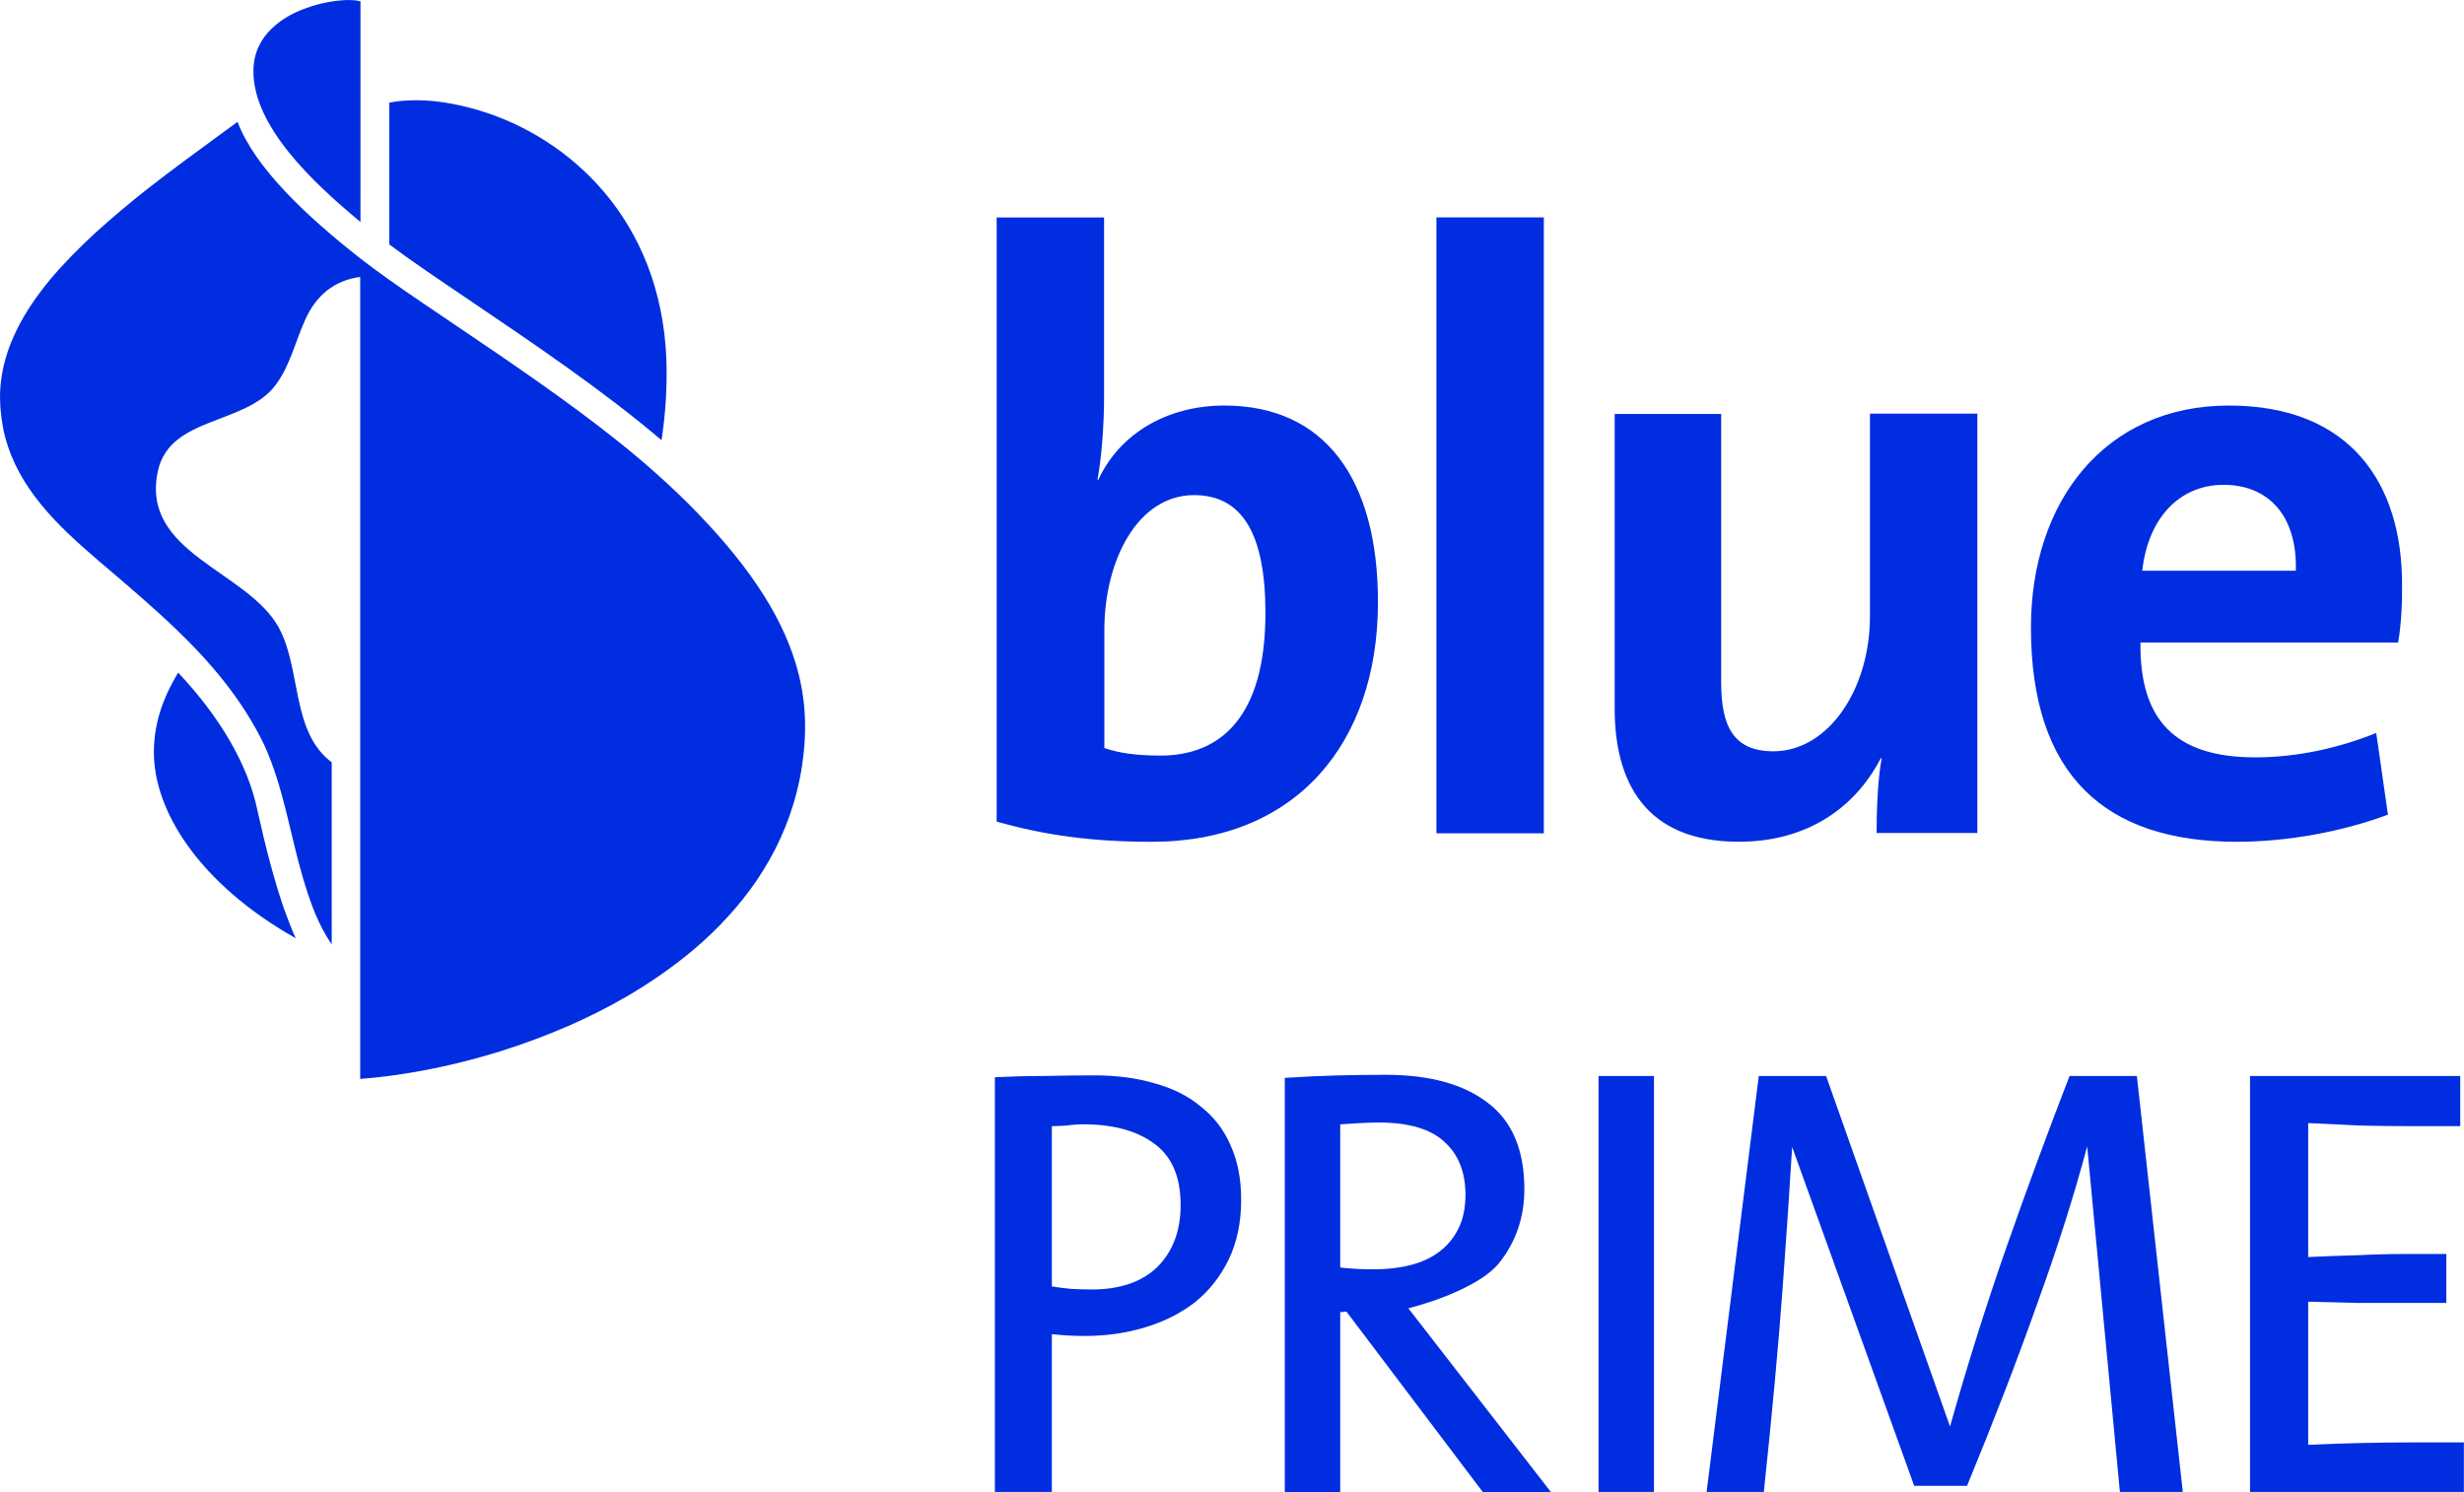 <svg width="182.83mm" height="110.72mm" version="1.1" viewBox="0 0 182.83 110.72" xmlns="http://www.w3.org/2000/svg">
 <g transform="translate(-24.367 -109.5)" fill="#002de0">
  <g stroke-width=".265">
   <path d="m202.31 157.18h-19.121c-0.067 5.75 2.56 8.524 8.525 8.524 2.938 0 6.032-0.626 8.971-1.812l0.868 6.063c-3.361 1.253-7.412 2.014-11.219 2.014-9.772 0-15.27-4.944-15.27-15.907 0-9.329 5.476-16.466 14.691-16.466 9.037 0 12.844 5.817 12.844 13.222 0.022 1.186-0.044 2.998-0.289 4.362zm-12.955-11.701c-3.294 0-5.609 2.506-6.032 6.376h11.397c0.111-4.049-2.003-6.376-5.364-6.376z"/>
   <path d="m163.61 171.34c0-1.432 0.067-3.937 0.378-5.571h-0.067c-1.87 3.624-5.409 6.197-10.529 6.197-6.967 0-9.215-4.452-9.215-9.888v-21.858h7.902v19.911c0 3.199 0.868 5.123 3.873 5.123 4.051 0 7.167-4.564 7.167-10.023v-15.034h7.969v31.119h-7.479z" Googl="true"/>
   <path d="m130.95 171.34v-45.707h7.969v45.707z"/>
   <path d="m109.85 171.97c-4.474 0-7.969-0.492-11.53-1.499v-44.835h7.969v13.401c0 1.879-0.178 4.452-0.49 6.063h0.067c1.558-3.378 5.053-5.504 9.349-5.504 7.412 0 11.397 5.392 11.397 14.587 0 10.515-6.121 17.786-16.761 17.786zm3.116-25.728c-4.162 0-6.656 4.81-6.656 10.023v8.748c1.113 0.38 2.426 0.559 4.162 0.559 4.474 0 7.791-2.886 7.791-10.582 0-5.817-1.692-8.748-5.298-8.748z"/>
  </g>
  <path d="m45.419 176.88c0.267 0.734 0.556 1.513 0.89 2.247-7.209-4.072-10.524-9.478-10.524-13.795 0-2.447 0.89-4.405 1.802-5.918 3.159 3.36 5.184 6.875 5.874 10.19 0.601 2.737 1.268 5.273 1.958 7.276zm13.951-44.989c4.405 2.982 9.812 6.63 14.084 10.279 0.2-1.313 0.378-3.026 0.378-5.006 0-10.702-6.63-16.999-13.216-19.246-1.691-0.579-3.627-0.979-5.295-0.979-0.69 0-1.402 0.044-2.069 0.178v10.524c1.602 1.202 3.716 2.626 6.119 4.25zm-8.255-22.294c-0.267-0.067-0.667-0.111-1.157-0.089-0.823 0.044-1.869 0.223-2.893 0.601-0.823 0.289-1.624 0.712-2.292 1.29-0.734 0.623-1.29 1.424-1.513 2.447-0.044 0.267-0.089 0.579-0.089 0.89-0.044 4.094 4.339 8.255 7.943 11.236zm25.142 38.114c-1.001-1.046-2.091-2.091-3.271-3.137-6.809-6.074-17.177-12.215-21.872-15.886-4.05-3.182-7.832-6.742-9.122-10.146-0.289 0.223-0.579 0.423-0.823 0.601-2.002 1.468-4.027 2.937-5.985 4.472-1.29 1.024-2.537 2.069-3.76 3.182-1.135 1.046-2.292 2.203-3.337 3.449-1.936 2.336-3.471 5.006-3.693 8.01-0.044 0.512-0.022 1.001 0 1.468 0.044 0.534 0.111 1.046 0.2 1.535 0.378 1.913 1.224 3.56 2.314 5.029 1.224 1.647 2.737 3.071 4.316 4.428 0.267 0.245 0.534 0.467 0.801 0.69 1.847 1.58 3.716 3.159 5.473 4.851 2.537 2.447 4.851 5.162 6.475 8.522 1.446 3.182 1.913 6.63 2.893 9.946 0.111 0.356 0.222 0.712 0.334 1.068 0.178 0.512 0.356 1.046 0.579 1.558 0.334 0.779 0.712 1.535 1.202 2.225v-13.506c-3.026-2.247-2.247-6.964-3.938-10.012-2.336-4.228-10.257-5.496-8.967-11.57 0.868-4.138 6.564-3.426 8.766-6.452 1.068-1.446 1.446-3.226 2.18-4.828 0.801-1.78 2.136-2.893 4.072-3.159v59.518c1.446-0.111 2.982-0.311 4.539-0.601 1.936-0.356 3.916-0.845 5.918-1.468 1.691-0.534 3.36-1.157 5.006-1.869 1.468-0.645 2.893-1.357 4.272-2.158 1.802-1.046 3.493-2.225 5.051-3.538 1.78-1.513 3.36-3.226 4.65-5.117 1.335-1.98 2.358-4.161 2.959-6.564 0.334-1.29 0.534-2.67 0.601-4.094 0.067-1.602-0.089-3.159-0.467-4.65-0.512-2.025-1.402-3.961-2.581-5.83-1.268-2.002-2.893-4.005-4.784-5.963" Googl="true"/>
  <path d="m98.188 189.44q1.893-0.091 3.699-0.091 1.849-0.045 3.699-0.045 2.466 0 4.447 0.59 2.026 0.545 3.434 1.725 1.453 1.135 2.202 2.86 0.793 1.725 0.793 4.04 0 2.542-0.925 4.449t-2.51 3.178q-1.585 1.226-3.699 1.861-2.114 0.636-4.447 0.636-1.277 0-2.466-0.136v11.712h-4.227zm4.227 15.525q0.528 0.091 1.409 0.182 0.925 0.045 1.541 0.045 3.17 0 4.888-1.68 1.717-1.725 1.717-4.585 0-3.132-1.937-4.539-1.937-1.453-5.284-1.453-0.616 0-1.233 0.091-0.616 0.045-1.101 0.045z"/>
  <path d="m142.98 189.35h4.112v30.868h-4.112z"/>
  <path d="m154.87 189.35h4.995l9.195 26.011q1.96-6.945 4.201-13.346t4.668-12.665h4.995l3.408 30.868h-4.668l-2.427-25.648q-1.447 5.447-3.734 11.757-2.24 6.31-5.181 13.437h-3.921l-9.056-25.149q-0.233 3.995-0.7 10.395t-1.4 15.207h-4.248z"/>
  <path d="m191.32 189.35h15.598v3.722h-3.641q-1.933 0-3.821-0.045-1.888-0.091-3.821-0.182v9.941q1.888-0.091 3.686-0.136 1.798-0.091 3.596-0.091h2.967v3.632h-2.922q-1.888 0-3.686 0-1.753-0.045-3.641-0.091v10.622q2.023-0.091 3.956-0.136 1.933-0.045 3.956-0.045h3.641v3.677h-15.868z"/>
  <path d="m119.7 189.49c1.399-0.091 2.698-0.151 3.897-0.182 1.199-0.03 2.398-0.045 3.598-0.045 3.255 0 5.782 0.696 7.581 2.088 1.799 1.362 2.698 3.495 2.698 6.401 0 2.088-0.628 3.919-1.884 5.493-1.256 1.543-4.467 2.771-6.723 3.346l10.577 13.631h-5.054l-10.122-13.396c-0.171 0.04-0.433 0.043-0.456 0.05v13.345h-4.112zm4.112 14.072c0.771 0.091 1.613 0.136 2.527 0.136 0.971 0 1.87-0.106 2.698-0.318 0.828-0.212 1.542-0.545 2.141-0.999 0.6-0.454 1.071-1.029 1.413-1.725 0.343-0.696 0.514-1.528 0.514-2.497 0-1.665-0.514-2.966-1.542-3.904-1.028-0.968-2.655-1.453-4.882-1.453-0.428 0-0.914 0.015-1.456 0.045-0.514 0.03-0.985 0.061-1.413 0.091z" stroke-width=".459"/>
 </g>
</svg>
